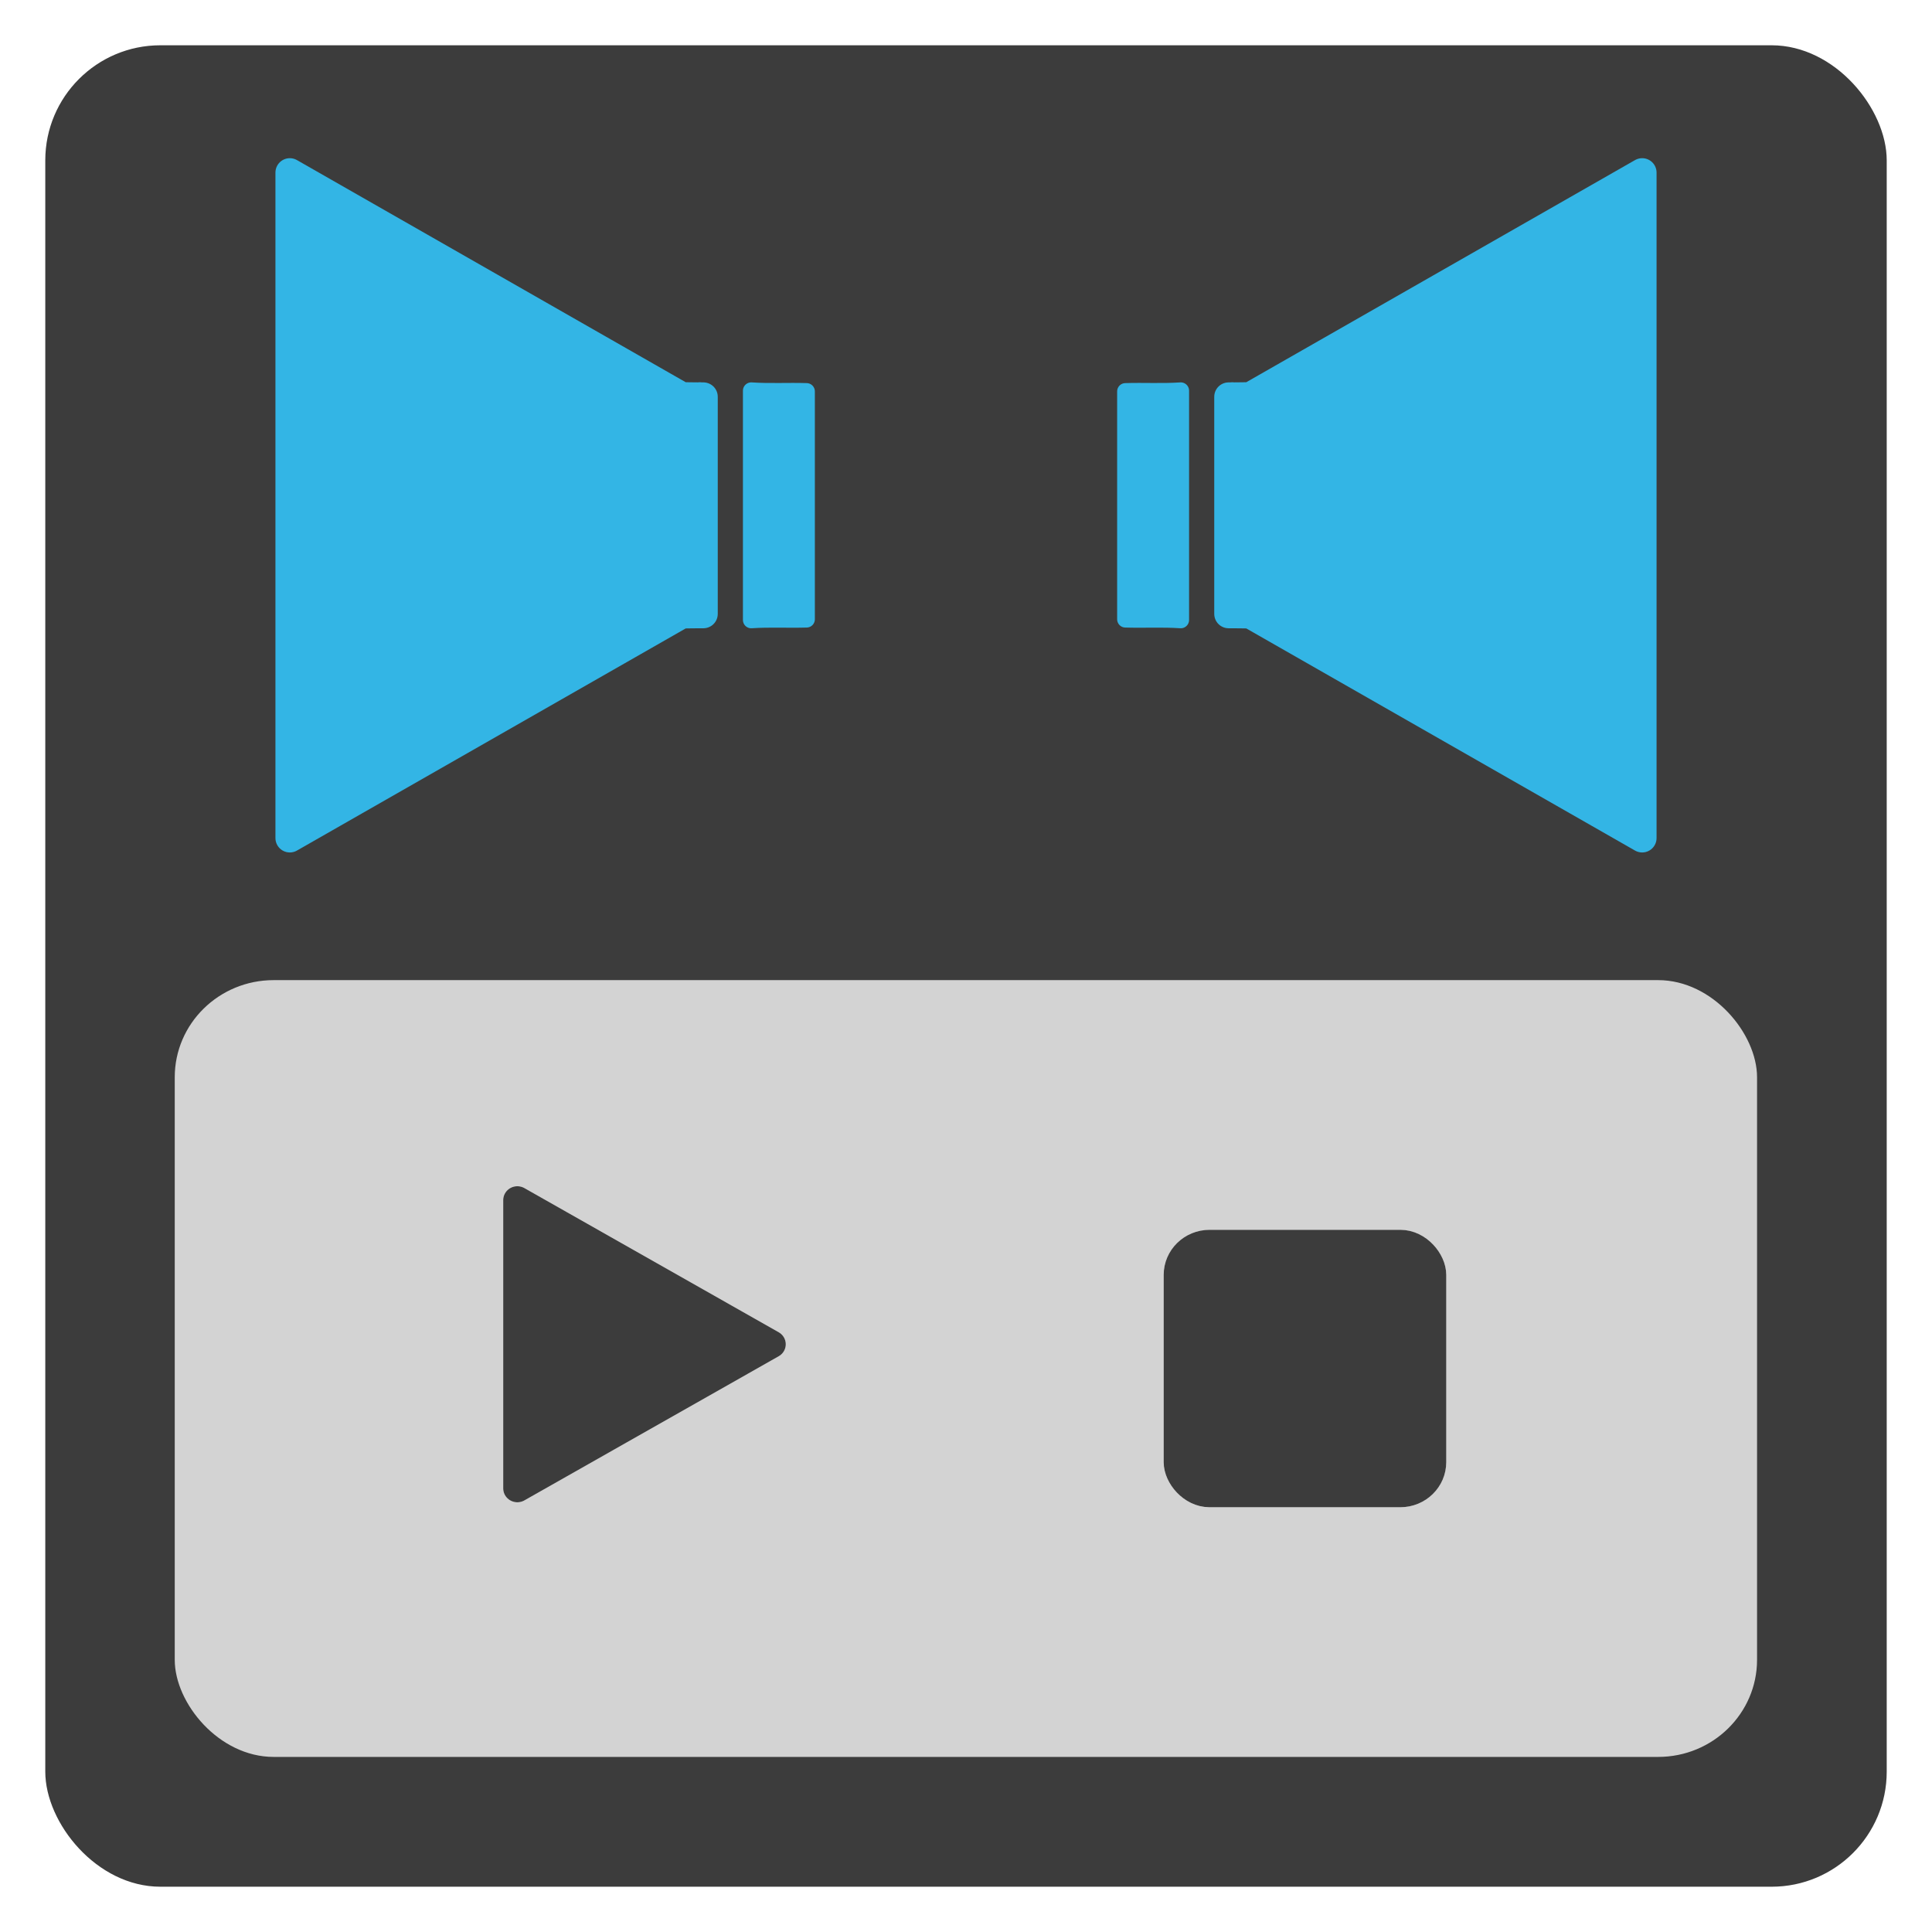 <?xml version="1.0" encoding="UTF-8" standalone="no"?>
<!-- Created with Inkscape (http://www.inkscape.org/) -->

<svg
   xmlns:dc="http://purl.org/dc/elements/1.1/"
   xmlns:cc="http://creativecommons.org/ns#"
   xmlns:rdf="http://www.w3.org/1999/02/22-rdf-syntax-ns#"
   xmlns:svg="http://www.w3.org/2000/svg"
   xmlns="http://www.w3.org/2000/svg"
   xmlns:sodipodi="http://sodipodi.sourceforge.net/DTD/sodipodi-0.dtd"
   xmlns:inkscape="http://www.inkscape.org/namespaces/inkscape"
   width="512"
   height="512"
   id="svg2"
   version="1.1"
   inkscape:version="0.48.4 r9939"
   inkscape:export-filename="/home/eisd/build/dmix/icons/icon_mdpi.png"
   inkscape:export-xdpi="8.4399996"
   inkscape:export-ydpi="8.4399996"
   sodipodi:docname="speakers_dark_bar_inset.svg">
  <defs
     id="defs4">
    <clipPath
       clipPathUnits="userSpaceOnUse"
       id="clipPath4097">
      <rect
         style="fill:#ffffff;fill-opacity:1;stroke:none"
         id="rect4099"
         width="192"
         height="192"
         x="0"
         y="540.362" />
    </clipPath>
    <clipPath
       clipPathUnits="userSpaceOnUse"
       id="clipPath4101">
      <rect
         style="fill:#ffffff;fill-opacity:1;stroke:none"
         id="rect4103"
         width="192"
         height="192"
         x="0"
         y="540.362" />
    </clipPath>
    <clipPath
       clipPathUnits="userSpaceOnUse"
       id="clipPath4105">
      <rect
         style="fill:#ffffff;fill-opacity:1;stroke:none"
         id="rect4107"
         width="192"
         height="192"
         x="0"
         y="540.362" />
    </clipPath>
    <clipPath
       clipPathUnits="userSpaceOnUse"
       id="clipPath4109">
      <rect
         style="fill:#ffffff;fill-opacity:1;stroke:none"
         id="rect4111"
         width="192"
         height="192"
         x="0"
         y="540.362" />
    </clipPath>
    <clipPath
       clipPathUnits="userSpaceOnUse"
       id="clipPath4113">
      <rect
         style="fill:#ffffff;fill-opacity:1;stroke:none"
         id="rect4115"
         width="196"
         height="196"
         x="256"
         y="0" />
    </clipPath>
    <filter
       id="filter5775"
       inkscape:label="Glow"
       inkscape:menu="Shadows and Glows"
       inkscape:menu-tooltip="Glow of object's own color at the edges"
       color-interpolation-filters="sRGB">
      <feGaussianBlur
         id="feGaussianBlur5777"
         stdDeviation="5"
         result="result91" />
      <feComposite
         id="feComposite5779"
         in2="result91"
         in="SourceGraphic"
         operator="over" />
    </filter>
    <filter
       id="filter5781"
       inkscape:label="Glow"
       inkscape:menu="Shadows and Glows"
       inkscape:menu-tooltip="Glow of object's own color at the edges"
       color-interpolation-filters="sRGB">
      <feGaussianBlur
         id="feGaussianBlur5783"
         stdDeviation="5"
         result="result91" />
      <feComposite
         id="feComposite5785"
         in2="result91"
         in="SourceGraphic"
         operator="over" />
    </filter>
    <filter
       id="filter5787"
       inkscape:label="Glow"
       inkscape:menu="Shadows and Glows"
       inkscape:menu-tooltip="Glow of object's own color at the edges"
       color-interpolation-filters="sRGB">
      <feGaussianBlur
         id="feGaussianBlur5789"
         stdDeviation="5"
         result="result91" />
      <feComposite
         id="feComposite5791"
         in2="result91"
         in="SourceGraphic"
         operator="over" />
    </filter>
  </defs>
  <sodipodi:namedview
     id="base"
     pagecolor="#ffffff"
     bordercolor="#666666"
     borderopacity="1.0"
     inkscape:pageopacity="0.0"
     inkscape:pageshadow="2"
     inkscape:zoom="0.24748737"
     inkscape:cx="386.16625"
     inkscape:cy="419.19603"
     inkscape:document-units="px"
     inkscape:current-layer="layer1"
     showgrid="true"
     guidetolerance="1"
     objecttolerance="1"
     inkscape:window-width="1366"
     inkscape:window-height="749"
     inkscape:window-x="0"
     inkscape:window-y="0"
     inkscape:window-maximized="0">
    <inkscape:grid
       type="xygrid"
       id="grid2985"
       empspacing="8"
       visible="true"
       enabled="true"
       snapvisiblegridlinesonly="true"
       spacingx="8px"
       originy="0px"
       spacingy="8px"
       empcolor="#0000ff"
       empopacity="0.251"
       dotted="false" />
  </sodipodi:namedview>
  <g
     inkscape:label="Layer 1"
     inkscape:groupmode="layer"
     id="layer1"
     transform="translate(0,-540.362)">
    <rect
       style="fill:#3c3c3c;fill-opacity:1;stroke:none"
       id="rect4249"
       width="488"
       height="488"
       x="12"
       y="552.362"
       rx="30.5"
       ry="30.5" />
    <g
       id="g5691"
       transform="matrix(0.936,0,0,0.919,16.357,68.25)"
       style="filter:url(#filter5775)">
      <g
         id="g3852">
        <rect
           style="fill:#d3d3d3;fill-opacity:1;fill-rule:evenodd;stroke:none"
           id="rect2987"
           width="448"
           height="224"
           x="32"
           y="796.362"
           rx="28"
           ry="28" />
        <rect
           id="rect3759"
           style="fill:#7878dc;fill-opacity:1;stroke:#ffffff;stroke-width:8;stroke-miterlimit:4;stroke-opacity:1;stroke-dasharray:none"
           width="72"
           height="72"
           x="316"
           y="872.362"
           rx="9"
           ry="9" />
        <path
           sodipodi:type="star"
           style="fill:#7878dc;fill-opacity:1;stroke:#ffffff;stroke-width:8;stroke-linejoin:round;stroke-miterlimit:4;stroke-opacity:1;stroke-dasharray:none"
           id="path3791"
           sodipodi:sides="3"
           sodipodi:cx="128"
           sodipodi:cy="320"
           sodipodi:r1="48"
           sodipodi:r2="24"
           sodipodi:arg1="0"
           sodipodi:arg2="1.0471976"
           inkscape:flatsided="true"
           inkscape:rounded="2.1857516e-16"
           inkscape:randomized="0"
           d="m 176,320 -72,41.569 0,-83.138 z"
           transform="translate(25,581.362)"
           inkscape:transform-center-x="-12" />
      </g>
      <path
         transform="translate(25,581.362)"
         id="path3848"
         sodipodi:type="star"
         style="fill:#3c3c3c;fill-opacity:1;stroke:#3c3c3c;stroke-width:8;stroke-linejoin:round;stroke-miterlimit:4;stroke-opacity:1;stroke-dasharray:none"
         sodipodi:sides="3"
         sodipodi:cx="128"
         sodipodi:cy="320"
         sodipodi:r1="48"
         sodipodi:r2="24"
         sodipodi:arg1="0"
         sodipodi:arg2="1.0471976"
         inkscape:flatsided="true"
         inkscape:rounded="2.1857516e-16"
         inkscape:randomized="0"
         d="m 176,320 -72,41.569 0,-83.138 z"
         inkscape:transform-center-x="-12" />
      <rect
         id="rect3850"
         style="fill:#3c3c3c;fill-opacity:1;stroke:#3c3c3c;stroke-width:8;stroke-miterlimit:4;stroke-opacity:1;stroke-dasharray:none"
         width="72"
         height="72"
         x="316"
         y="872.362"
         rx="9"
         ry="9" />
    </g>
    <g
       id="g4016"
       transform="matrix(0.953,0,0,0.953,25.344,37.329)"
       style="filter:url(#filter5787)">
      <path
         inkscape:connector-curvature="0"
         id="path4014"
         d="m 182.304,636.479 0,63.767 c 5.12,-0.346 10.265,-0.042 15.392,-0.198 l 0,-63.371 c -5.127,-0.16 -10.272,0.15 -15.392,-0.198 z"
         style="fill:#33b5e5;fill-opacity:1;stroke:#33b5e5;stroke-width:4.608;stroke-linejoin:round;stroke-miterlimit:4;stroke-opacity:1" />
      <path
         transform="translate(0,540.362)"
         id="path4012"
         d="m 168,97.812 0,60.375 c 0.333,-0.007 0.667,0.007 1,0 l 0,-60.375 c -0.333,-0.007 -0.667,0.007 -1,0 z"
         style="fill:#33b5e5;fill-opacity:1;stroke:#33b5e5;stroke-width:8;stroke-linejoin:round;stroke-miterlimit:4;stroke-opacity:1"
         inkscape:connector-curvature="0" />
      <path
         transform="translate(0,540.362)"
         id="path3960"
         d="M 54,35.469 54,220.531 163,158.25 c 1.663,-0.053 3.335,-0.026 5,-0.062 l 0,-60.375 c -1.665,-0.037 -3.337,-0.009 -5,-0.062 L 54,35.469 z"
         style="fill:#33b5e5;fill-opacity:1;stroke:#33b5e5;stroke-width:8;stroke-linejoin:round;stroke-miterlimit:4;stroke-opacity:1"
         inkscape:connector-curvature="0" />
    </g>
    <g
       id="g4035"
       transform="matrix(-0.953,0,0,0.953,486.656,37.329)"
       style="filter:url(#filter5781)">
      <path
         style="fill:#33b5e5;fill-opacity:1;stroke:#33b5e5;stroke-width:4.608;stroke-linejoin:round;stroke-miterlimit:4;stroke-opacity:1"
         d="m 182.304,636.479 0,63.767 c 5.12,-0.346 10.265,-0.042 15.392,-0.198 l 0,-63.371 c -5.127,-0.16 -10.272,0.15 -15.392,-0.198 z"
         id="path4037"
         inkscape:connector-curvature="0" />
      <path
         style="fill:#33b5e5;fill-opacity:1;stroke:#33b5e5;stroke-width:8;stroke-linejoin:round;stroke-miterlimit:4;stroke-opacity:1"
         d="m 168,97.812 0,60.375 c 0.333,-0.007 0.667,0.007 1,0 l 0,-60.375 c -0.333,-0.007 -0.667,0.007 -1,0 z"
         id="path4039"
         transform="translate(0,540.362)"
         inkscape:connector-curvature="0" />
      <path
         style="fill:#33b5e5;fill-opacity:1;stroke:#33b5e5;stroke-width:8;stroke-linejoin:round;stroke-miterlimit:4;stroke-opacity:1"
         d="M 54,35.469 54,220.531 163,158.25 c 1.663,-0.053 3.335,-0.026 5,-0.062 l 0,-60.375 c -1.665,-0.037 -3.337,-0.009 -5,-0.062 L 54,35.469 z"
         id="path4041"
         transform="translate(0,540.362)"
         inkscape:connector-curvature="0" />
    </g>
  </g>
</svg>
